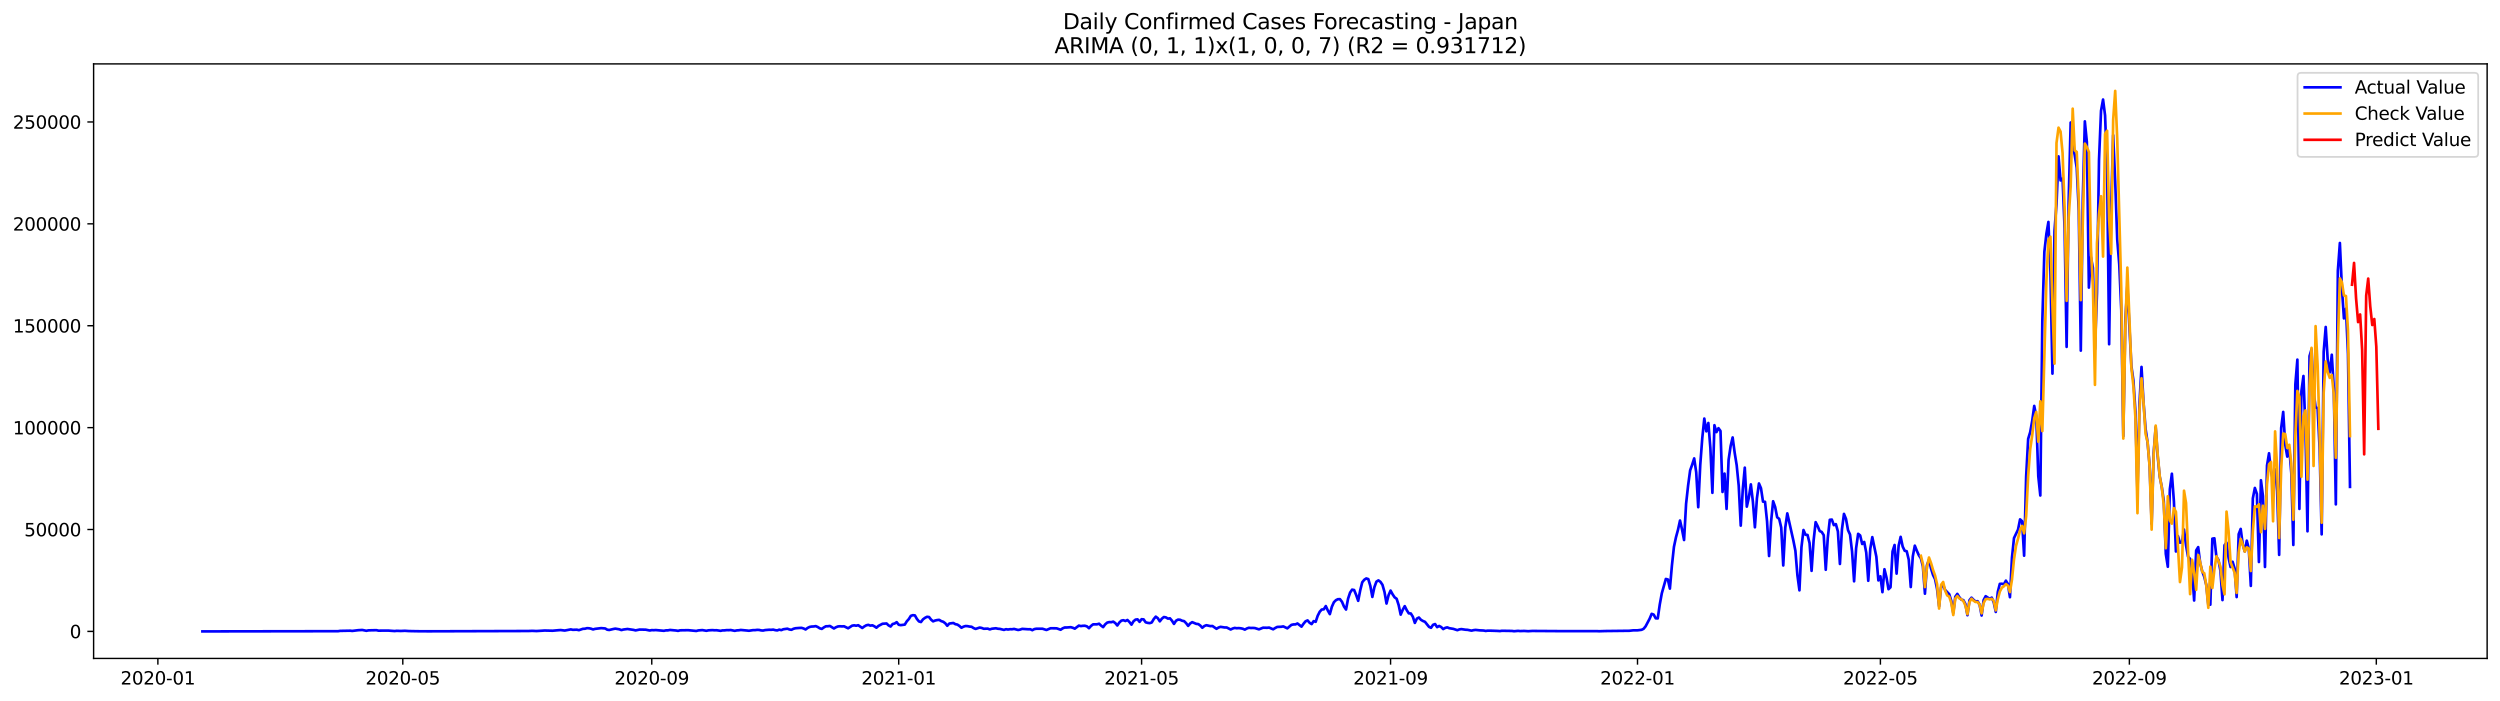 <?xml version="1.0" encoding="utf-8" standalone="no"?>
<!DOCTYPE svg PUBLIC "-//W3C//DTD SVG 1.1//EN"
  "http://www.w3.org/Graphics/SVG/1.1/DTD/svg11.dtd">
<svg xmlns:xlink="http://www.w3.org/1999/xlink" width="1398.775pt" height="392.274pt" viewBox="0 0 1398.775 392.274" xmlns="http://www.w3.org/2000/svg" version="1.1">
 <defs>
  <style type="text/css">*{stroke-linejoin: round; stroke-linecap: butt}</style>
 </defs>
 <g id="figure_1">
  <g id="patch_1">
   <path d="M 0 392.274 
L 1398.775 392.274 
L 1398.775 0 
L 0 0 
z
" style="fill: #ffffff"/>
  </g>
  <g id="axes_1">
   <g id="patch_2">
    <path d="M 52.375 368.396 
L 1391.575 368.396 
L 1391.575 35.755 
L 52.375 35.755 
z
" style="fill: #ffffff"/>
   </g>
   <g id="matplotlib.axis_1">
    <g id="xtick_1">
     <g id="line2d_1">
      <defs>
       <path id="md5c7b3326c" d="M 0 0 
L 0 3.5 
" style="stroke: #000000; stroke-width: 0.8"/>
      </defs>
      <g>
       <use xlink:href="#md5c7b3326c" x="88.332" y="368.396" style="stroke: #000000; stroke-width: 0.8"/>
      </g>
     </g>
     <g id="text_1">
      <!-- 2020-01 -->
      <g transform="translate(67.441 382.994)scale(0.1 -0.1)">
       <defs>
        <path id="DejaVuSans-32" d="M 1228 531 
L 3431 531 
L 3431 0 
L 469 0 
L 469 531 
Q 828 903 1448 1529 
Q 2069 2156 2228 2338 
Q 2531 2678 2651 2914 
Q 2772 3150 2772 3378 
Q 2772 3750 2511 3984 
Q 2250 4219 1831 4219 
Q 1534 4219 1204 4116 
Q 875 4013 500 3803 
L 500 4441 
Q 881 4594 1212 4672 
Q 1544 4750 1819 4750 
Q 2544 4750 2975 4387 
Q 3406 4025 3406 3419 
Q 3406 3131 3298 2873 
Q 3191 2616 2906 2266 
Q 2828 2175 2409 1742 
Q 1991 1309 1228 531 
z
" transform="scale(0.016)"/>
        <path id="DejaVuSans-30" d="M 2034 4250 
Q 1547 4250 1301 3770 
Q 1056 3291 1056 2328 
Q 1056 1369 1301 889 
Q 1547 409 2034 409 
Q 2525 409 2770 889 
Q 3016 1369 3016 2328 
Q 3016 3291 2770 3770 
Q 2525 4250 2034 4250 
z
M 2034 4750 
Q 2819 4750 3233 4129 
Q 3647 3509 3647 2328 
Q 3647 1150 3233 529 
Q 2819 -91 2034 -91 
Q 1250 -91 836 529 
Q 422 1150 422 2328 
Q 422 3509 836 4129 
Q 1250 4750 2034 4750 
z
" transform="scale(0.016)"/>
        <path id="DejaVuSans-2d" d="M 313 2009 
L 1997 2009 
L 1997 1497 
L 313 1497 
L 313 2009 
z
" transform="scale(0.016)"/>
        <path id="DejaVuSans-31" d="M 794 531 
L 1825 531 
L 1825 4091 
L 703 3866 
L 703 4441 
L 1819 4666 
L 2450 4666 
L 2450 531 
L 3481 531 
L 3481 0 
L 794 0 
L 794 531 
z
" transform="scale(0.016)"/>
       </defs>
       <use xlink:href="#DejaVuSans-32"/>
       <use xlink:href="#DejaVuSans-30" x="63.623"/>
       <use xlink:href="#DejaVuSans-32" x="127.246"/>
       <use xlink:href="#DejaVuSans-30" x="190.869"/>
       <use xlink:href="#DejaVuSans-2d" x="254.492"/>
       <use xlink:href="#DejaVuSans-30" x="290.576"/>
       <use xlink:href="#DejaVuSans-31" x="354.199"/>
      </g>
     </g>
    </g>
    <g id="xtick_2">
     <g id="line2d_2">
      <g>
       <use xlink:href="#md5c7b3326c" x="225.367" y="368.396" style="stroke: #000000; stroke-width: 0.8"/>
      </g>
     </g>
     <g id="text_2">
      <!-- 2020-05 -->
      <g transform="translate(204.475 382.994)scale(0.1 -0.1)">
       <defs>
        <path id="DejaVuSans-35" d="M 691 4666 
L 3169 4666 
L 3169 4134 
L 1269 4134 
L 1269 2991 
Q 1406 3038 1543 3061 
Q 1681 3084 1819 3084 
Q 2600 3084 3056 2656 
Q 3513 2228 3513 1497 
Q 3513 744 3044 326 
Q 2575 -91 1722 -91 
Q 1428 -91 1123 -41 
Q 819 9 494 109 
L 494 744 
Q 775 591 1075 516 
Q 1375 441 1709 441 
Q 2250 441 2565 725 
Q 2881 1009 2881 1497 
Q 2881 1984 2565 2268 
Q 2250 2553 1709 2553 
Q 1456 2553 1204 2497 
Q 953 2441 691 2322 
L 691 4666 
z
" transform="scale(0.016)"/>
       </defs>
       <use xlink:href="#DejaVuSans-32"/>
       <use xlink:href="#DejaVuSans-30" x="63.623"/>
       <use xlink:href="#DejaVuSans-32" x="127.246"/>
       <use xlink:href="#DejaVuSans-30" x="190.869"/>
       <use xlink:href="#DejaVuSans-2d" x="254.492"/>
       <use xlink:href="#DejaVuSans-30" x="290.576"/>
       <use xlink:href="#DejaVuSans-35" x="354.199"/>
      </g>
     </g>
    </g>
    <g id="xtick_3">
     <g id="line2d_3">
      <g>
       <use xlink:href="#md5c7b3326c" x="364.666" y="368.396" style="stroke: #000000; stroke-width: 0.8"/>
      </g>
     </g>
     <g id="text_3">
      <!-- 2020-09 -->
      <g transform="translate(343.775 382.994)scale(0.1 -0.1)">
       <defs>
        <path id="DejaVuSans-39" d="M 703 97 
L 703 672 
Q 941 559 1184 500 
Q 1428 441 1663 441 
Q 2288 441 2617 861 
Q 2947 1281 2994 2138 
Q 2813 1869 2534 1725 
Q 2256 1581 1919 1581 
Q 1219 1581 811 2004 
Q 403 2428 403 3163 
Q 403 3881 828 4315 
Q 1253 4750 1959 4750 
Q 2769 4750 3195 4129 
Q 3622 3509 3622 2328 
Q 3622 1225 3098 567 
Q 2575 -91 1691 -91 
Q 1453 -91 1209 -44 
Q 966 3 703 97 
z
M 1959 2075 
Q 2384 2075 2632 2365 
Q 2881 2656 2881 3163 
Q 2881 3666 2632 3958 
Q 2384 4250 1959 4250 
Q 1534 4250 1286 3958 
Q 1038 3666 1038 3163 
Q 1038 2656 1286 2365 
Q 1534 2075 1959 2075 
z
" transform="scale(0.016)"/>
       </defs>
       <use xlink:href="#DejaVuSans-32"/>
       <use xlink:href="#DejaVuSans-30" x="63.623"/>
       <use xlink:href="#DejaVuSans-32" x="127.246"/>
       <use xlink:href="#DejaVuSans-30" x="190.869"/>
       <use xlink:href="#DejaVuSans-2d" x="254.492"/>
       <use xlink:href="#DejaVuSans-30" x="290.576"/>
       <use xlink:href="#DejaVuSans-39" x="354.199"/>
      </g>
     </g>
    </g>
    <g id="xtick_4">
     <g id="line2d_4">
      <g>
       <use xlink:href="#md5c7b3326c" x="502.833" y="368.396" style="stroke: #000000; stroke-width: 0.8"/>
      </g>
     </g>
     <g id="text_4">
      <!-- 2021-01 -->
      <g transform="translate(481.942 382.994)scale(0.1 -0.1)">
       <use xlink:href="#DejaVuSans-32"/>
       <use xlink:href="#DejaVuSans-30" x="63.623"/>
       <use xlink:href="#DejaVuSans-32" x="127.246"/>
       <use xlink:href="#DejaVuSans-31" x="190.869"/>
       <use xlink:href="#DejaVuSans-2d" x="254.492"/>
       <use xlink:href="#DejaVuSans-30" x="290.576"/>
       <use xlink:href="#DejaVuSans-31" x="354.199"/>
      </g>
     </g>
    </g>
    <g id="xtick_5">
     <g id="line2d_5">
      <g>
       <use xlink:href="#md5c7b3326c" x="638.735" y="368.396" style="stroke: #000000; stroke-width: 0.8"/>
      </g>
     </g>
     <g id="text_5">
      <!-- 2021-05 -->
      <g transform="translate(617.844 382.994)scale(0.1 -0.1)">
       <use xlink:href="#DejaVuSans-32"/>
       <use xlink:href="#DejaVuSans-30" x="63.623"/>
       <use xlink:href="#DejaVuSans-32" x="127.246"/>
       <use xlink:href="#DejaVuSans-31" x="190.869"/>
       <use xlink:href="#DejaVuSans-2d" x="254.492"/>
       <use xlink:href="#DejaVuSans-30" x="290.576"/>
       <use xlink:href="#DejaVuSans-35" x="354.199"/>
      </g>
     </g>
    </g>
    <g id="xtick_6">
     <g id="line2d_6">
      <g>
       <use xlink:href="#md5c7b3326c" x="778.035" y="368.396" style="stroke: #000000; stroke-width: 0.8"/>
      </g>
     </g>
     <g id="text_6">
      <!-- 2021-09 -->
      <g transform="translate(757.143 382.994)scale(0.1 -0.1)">
       <use xlink:href="#DejaVuSans-32"/>
       <use xlink:href="#DejaVuSans-30" x="63.623"/>
       <use xlink:href="#DejaVuSans-32" x="127.246"/>
       <use xlink:href="#DejaVuSans-31" x="190.869"/>
       <use xlink:href="#DejaVuSans-2d" x="254.492"/>
       <use xlink:href="#DejaVuSans-30" x="290.576"/>
       <use xlink:href="#DejaVuSans-39" x="354.199"/>
      </g>
     </g>
    </g>
    <g id="xtick_7">
     <g id="line2d_7">
      <g>
       <use xlink:href="#md5c7b3326c" x="916.201" y="368.396" style="stroke: #000000; stroke-width: 0.8"/>
      </g>
     </g>
     <g id="text_7">
      <!-- 2022-01 -->
      <g transform="translate(895.31 382.994)scale(0.1 -0.1)">
       <use xlink:href="#DejaVuSans-32"/>
       <use xlink:href="#DejaVuSans-30" x="63.623"/>
       <use xlink:href="#DejaVuSans-32" x="127.246"/>
       <use xlink:href="#DejaVuSans-32" x="190.869"/>
       <use xlink:href="#DejaVuSans-2d" x="254.492"/>
       <use xlink:href="#DejaVuSans-30" x="290.576"/>
       <use xlink:href="#DejaVuSans-31" x="354.199"/>
      </g>
     </g>
    </g>
    <g id="xtick_8">
     <g id="line2d_8">
      <g>
       <use xlink:href="#md5c7b3326c" x="1052.103" y="368.396" style="stroke: #000000; stroke-width: 0.8"/>
      </g>
     </g>
     <g id="text_8">
      <!-- 2022-05 -->
      <g transform="translate(1031.212 382.994)scale(0.1 -0.1)">
       <use xlink:href="#DejaVuSans-32"/>
       <use xlink:href="#DejaVuSans-30" x="63.623"/>
       <use xlink:href="#DejaVuSans-32" x="127.246"/>
       <use xlink:href="#DejaVuSans-32" x="190.869"/>
       <use xlink:href="#DejaVuSans-2d" x="254.492"/>
       <use xlink:href="#DejaVuSans-30" x="290.576"/>
       <use xlink:href="#DejaVuSans-35" x="354.199"/>
      </g>
     </g>
    </g>
    <g id="xtick_9">
     <g id="line2d_9">
      <g>
       <use xlink:href="#md5c7b3326c" x="1191.403" y="368.396" style="stroke: #000000; stroke-width: 0.8"/>
      </g>
     </g>
     <g id="text_9">
      <!-- 2022-09 -->
      <g transform="translate(1170.511 382.994)scale(0.1 -0.1)">
       <use xlink:href="#DejaVuSans-32"/>
       <use xlink:href="#DejaVuSans-30" x="63.623"/>
       <use xlink:href="#DejaVuSans-32" x="127.246"/>
       <use xlink:href="#DejaVuSans-32" x="190.869"/>
       <use xlink:href="#DejaVuSans-2d" x="254.492"/>
       <use xlink:href="#DejaVuSans-30" x="290.576"/>
       <use xlink:href="#DejaVuSans-39" x="354.199"/>
      </g>
     </g>
    </g>
    <g id="xtick_10">
     <g id="line2d_10">
      <g>
       <use xlink:href="#md5c7b3326c" x="1329.57" y="368.396" style="stroke: #000000; stroke-width: 0.8"/>
      </g>
     </g>
     <g id="text_10">
      <!-- 2023-01 -->
      <g transform="translate(1308.678 382.994)scale(0.1 -0.1)">
       <defs>
        <path id="DejaVuSans-33" d="M 2597 2516 
Q 3050 2419 3304 2112 
Q 3559 1806 3559 1356 
Q 3559 666 3084 287 
Q 2609 -91 1734 -91 
Q 1441 -91 1130 -33 
Q 819 25 488 141 
L 488 750 
Q 750 597 1062 519 
Q 1375 441 1716 441 
Q 2309 441 2620 675 
Q 2931 909 2931 1356 
Q 2931 1769 2642 2001 
Q 2353 2234 1838 2234 
L 1294 2234 
L 1294 2753 
L 1863 2753 
Q 2328 2753 2575 2939 
Q 2822 3125 2822 3475 
Q 2822 3834 2567 4026 
Q 2313 4219 1838 4219 
Q 1578 4219 1281 4162 
Q 984 4106 628 3988 
L 628 4550 
Q 988 4650 1302 4700 
Q 1616 4750 1894 4750 
Q 2613 4750 3031 4423 
Q 3450 4097 3450 3541 
Q 3450 3153 3228 2886 
Q 3006 2619 2597 2516 
z
" transform="scale(0.016)"/>
       </defs>
       <use xlink:href="#DejaVuSans-32"/>
       <use xlink:href="#DejaVuSans-30" x="63.623"/>
       <use xlink:href="#DejaVuSans-32" x="127.246"/>
       <use xlink:href="#DejaVuSans-33" x="190.869"/>
       <use xlink:href="#DejaVuSans-2d" x="254.492"/>
       <use xlink:href="#DejaVuSans-30" x="290.576"/>
       <use xlink:href="#DejaVuSans-31" x="354.199"/>
      </g>
     </g>
    </g>
   </g>
   <g id="matplotlib.axis_2">
    <g id="ytick_1">
     <g id="line2d_11">
      <defs>
       <path id="m8def65233e" d="M 0 0 
L -3.5 0 
" style="stroke: #000000; stroke-width: 0.8"/>
      </defs>
      <g>
       <use xlink:href="#m8def65233e" x="52.375" y="353.276" style="stroke: #000000; stroke-width: 0.8"/>
      </g>
     </g>
     <g id="text_11">
      <!-- 0 -->
      <g transform="translate(39.013 357.075)scale(0.1 -0.1)">
       <use xlink:href="#DejaVuSans-30"/>
      </g>
     </g>
    </g>
    <g id="ytick_2">
     <g id="line2d_12">
      <g>
       <use xlink:href="#m8def65233e" x="52.375" y="296.267" style="stroke: #000000; stroke-width: 0.8"/>
      </g>
     </g>
     <g id="text_12">
      <!-- 50000 -->
      <g transform="translate(13.562 300.066)scale(0.1 -0.1)">
       <use xlink:href="#DejaVuSans-35"/>
       <use xlink:href="#DejaVuSans-30" x="63.623"/>
       <use xlink:href="#DejaVuSans-30" x="127.246"/>
       <use xlink:href="#DejaVuSans-30" x="190.869"/>
       <use xlink:href="#DejaVuSans-30" x="254.492"/>
      </g>
     </g>
    </g>
    <g id="ytick_3">
     <g id="line2d_13">
      <g>
       <use xlink:href="#m8def65233e" x="52.375" y="239.258" style="stroke: #000000; stroke-width: 0.8"/>
      </g>
     </g>
     <g id="text_13">
      <!-- 100000 -->
      <g transform="translate(7.2 243.057)scale(0.1 -0.1)">
       <use xlink:href="#DejaVuSans-31"/>
       <use xlink:href="#DejaVuSans-30" x="63.623"/>
       <use xlink:href="#DejaVuSans-30" x="127.246"/>
       <use xlink:href="#DejaVuSans-30" x="190.869"/>
       <use xlink:href="#DejaVuSans-30" x="254.492"/>
       <use xlink:href="#DejaVuSans-30" x="318.115"/>
      </g>
     </g>
    </g>
    <g id="ytick_4">
     <g id="line2d_14">
      <g>
       <use xlink:href="#m8def65233e" x="52.375" y="182.25" style="stroke: #000000; stroke-width: 0.8"/>
      </g>
     </g>
     <g id="text_14">
      <!-- 150000 -->
      <g transform="translate(7.2 186.049)scale(0.1 -0.1)">
       <use xlink:href="#DejaVuSans-31"/>
       <use xlink:href="#DejaVuSans-35" x="63.623"/>
       <use xlink:href="#DejaVuSans-30" x="127.246"/>
       <use xlink:href="#DejaVuSans-30" x="190.869"/>
       <use xlink:href="#DejaVuSans-30" x="254.492"/>
       <use xlink:href="#DejaVuSans-30" x="318.115"/>
      </g>
     </g>
    </g>
    <g id="ytick_5">
     <g id="line2d_15">
      <g>
       <use xlink:href="#m8def65233e" x="52.375" y="125.241" style="stroke: #000000; stroke-width: 0.8"/>
      </g>
     </g>
     <g id="text_15">
      <!-- 200000 -->
      <g transform="translate(7.2 129.04)scale(0.1 -0.1)">
       <use xlink:href="#DejaVuSans-32"/>
       <use xlink:href="#DejaVuSans-30" x="63.623"/>
       <use xlink:href="#DejaVuSans-30" x="127.246"/>
       <use xlink:href="#DejaVuSans-30" x="190.869"/>
       <use xlink:href="#DejaVuSans-30" x="254.492"/>
       <use xlink:href="#DejaVuSans-30" x="318.115"/>
      </g>
     </g>
    </g>
    <g id="ytick_6">
     <g id="line2d_16">
      <g>
       <use xlink:href="#m8def65233e" x="52.375" y="68.232" style="stroke: #000000; stroke-width: 0.8"/>
      </g>
     </g>
     <g id="text_16">
      <!-- 250000 -->
      <g transform="translate(7.2 72.032)scale(0.1 -0.1)">
       <use xlink:href="#DejaVuSans-32"/>
       <use xlink:href="#DejaVuSans-35" x="63.623"/>
       <use xlink:href="#DejaVuSans-30" x="127.246"/>
       <use xlink:href="#DejaVuSans-30" x="190.869"/>
       <use xlink:href="#DejaVuSans-30" x="254.492"/>
       <use xlink:href="#DejaVuSans-30" x="318.115"/>
      </g>
     </g>
    </g>
   </g>
   <g id="line2d_17">
    <path d="M 113.248 353.276 
L 183.464 353.165 
L 189.126 353.168 
L 190.259 352.986 
L 195.921 352.875 
L 197.054 353.009 
L 200.451 352.598 
L 202.716 352.476 
L 204.982 352.933 
L 206.114 352.701 
L 208.379 352.634 
L 210.644 352.603 
L 211.777 352.858 
L 215.174 352.824 
L 217.439 352.837 
L 220.837 353.081 
L 221.969 352.952 
L 224.234 353.038 
L 226.499 352.93 
L 228.764 353.084 
L 233.294 353.176 
L 235.559 353.197 
L 238.957 353.218 
L 241.222 353.216 
L 295.583 353.054 
L 297.848 352.963 
L 300.113 353.075 
L 303.51 352.871 
L 304.643 352.785 
L 309.173 352.896 
L 312.571 352.595 
L 313.703 352.522 
L 315.968 352.799 
L 319.366 352.157 
L 320.498 352.387 
L 322.763 352.319 
L 323.896 352.591 
L 326.161 351.827 
L 327.293 351.784 
L 328.426 351.467 
L 329.558 351.526 
L 330.691 351.758 
L 331.823 352.175 
L 332.956 351.855 
L 336.353 351.446 
L 338.618 351.633 
L 339.751 352.32 
L 340.883 352.481 
L 343.148 351.939 
L 344.281 351.729 
L 346.546 352.116 
L 347.679 352.538 
L 348.811 352.231 
L 351.076 351.932 
L 354.474 352.427 
L 355.606 352.713 
L 357.871 352.246 
L 361.269 352.313 
L 363.534 352.778 
L 364.666 352.554 
L 365.799 352.601 
L 366.931 352.526 
L 371.461 352.944 
L 372.594 352.695 
L 373.726 352.696 
L 374.859 352.464 
L 378.256 352.775 
L 379.389 352.972 
L 380.521 352.67 
L 385.052 352.596 
L 389.582 353.026 
L 390.714 352.726 
L 392.979 352.547 
L 395.244 352.931 
L 396.377 352.675 
L 398.642 352.554 
L 399.774 352.658 
L 400.907 352.621 
L 403.172 352.957 
L 404.304 352.705 
L 405.437 352.699 
L 406.569 352.561 
L 407.702 352.588 
L 408.834 352.502 
L 411.099 352.959 
L 412.232 352.708 
L 413.364 352.646 
L 414.497 352.468 
L 417.894 352.785 
L 419.027 352.915 
L 421.292 352.574 
L 422.425 352.573 
L 423.557 352.426 
L 424.69 352.448 
L 425.822 352.713 
L 426.955 352.808 
L 428.087 352.539 
L 430.352 352.354 
L 431.485 352.393 
L 432.617 352.276 
L 433.75 352.577 
L 434.882 352.72 
L 436.015 352.289 
L 437.147 352.564 
L 438.28 352.081 
L 440.545 351.756 
L 441.677 352.192 
L 442.81 352.386 
L 443.942 351.813 
L 445.075 351.515 
L 447.34 351.333 
L 448.472 351.297 
L 449.605 351.635 
L 450.737 352.192 
L 451.87 351.337 
L 453.002 350.774 
L 454.135 350.556 
L 455.268 350.515 
L 456.4 350.32 
L 457.533 350.814 
L 458.665 351.545 
L 459.798 351.874 
L 460.93 351.061 
L 462.063 350.425 
L 463.195 350.39 
L 464.328 350.226 
L 466.593 351.638 
L 467.725 350.958 
L 468.858 350.503 
L 469.99 350.406 
L 471.123 350.48 
L 472.255 350.416 
L 474.52 351.53 
L 476.785 350.072 
L 477.918 349.89 
L 479.05 350.089 
L 480.183 349.813 
L 482.448 351.359 
L 483.58 350.509 
L 484.713 349.86 
L 485.845 349.617 
L 486.978 350.041 
L 488.11 349.868 
L 489.243 350.435 
L 490.376 351.211 
L 491.508 350.204 
L 493.773 349.004 
L 496.038 348.846 
L 497.171 349.919 
L 498.303 350.543 
L 499.436 349.14 
L 500.568 348.862 
L 501.701 348.108 
L 502.833 349.563 
L 503.966 349.774 
L 506.231 349.464 
L 507.363 347.633 
L 508.496 346.379 
L 509.628 344.562 
L 510.761 344.203 
L 511.893 344.321 
L 513.026 346.311 
L 514.158 347.682 
L 515.291 348.034 
L 516.423 346.529 
L 517.556 345.687 
L 518.688 345.097 
L 519.821 345.246 
L 520.953 346.708 
L 522.086 347.646 
L 523.218 347.193 
L 524.351 346.934 
L 525.483 346.818 
L 526.616 347.51 
L 527.749 347.887 
L 528.881 348.726 
L 530.014 350.125 
L 531.146 348.882 
L 533.411 348.565 
L 534.544 349.242 
L 535.676 349.465 
L 536.809 350.228 
L 537.941 351.231 
L 539.074 350.626 
L 540.206 350.272 
L 541.339 350.336 
L 542.471 350.573 
L 543.604 350.679 
L 544.736 351.417 
L 545.869 351.888 
L 548.134 351.125 
L 549.266 351.349 
L 550.399 351.793 
L 552.664 351.723 
L 553.796 352.175 
L 554.929 351.784 
L 557.194 351.524 
L 558.326 351.792 
L 559.459 351.87 
L 561.724 352.432 
L 562.857 352.043 
L 563.989 352.225 
L 565.122 352.049 
L 566.254 352.074 
L 567.387 351.892 
L 569.652 352.48 
L 570.784 352.263 
L 571.917 351.858 
L 575.314 352.086 
L 576.447 352.054 
L 577.579 352.591 
L 578.712 351.991 
L 579.844 351.778 
L 583.242 351.772 
L 585.507 352.483 
L 587.772 351.528 
L 591.169 351.547 
L 593.434 352.345 
L 594.567 351.565 
L 595.699 351.09 
L 596.832 351.092 
L 599.097 350.914 
L 600.23 351.244 
L 601.362 351.742 
L 603.627 350.034 
L 604.76 350.305 
L 605.892 350.135 
L 607.025 350.115 
L 608.157 350.463 
L 609.29 351.484 
L 610.422 350.236 
L 611.555 349.344 
L 613.82 349.299 
L 614.952 348.983 
L 616.085 350.042 
L 617.217 350.877 
L 618.35 349.34 
L 619.482 348.365 
L 620.615 348.066 
L 621.747 348.117 
L 622.88 347.811 
L 624.012 348.619 
L 625.145 349.966 
L 626.277 348.316 
L 627.41 347.249 
L 628.542 347.014 
L 629.675 347.456 
L 630.807 346.896 
L 631.94 348.032 
L 633.073 349.497 
L 634.205 347.619 
L 635.338 346.682 
L 636.47 346.534 
L 637.603 347.935 
L 638.735 346.454 
L 639.868 346.56 
L 641 348.186 
L 642.133 348.498 
L 643.265 348.646 
L 644.398 348.293 
L 645.53 346.377 
L 646.663 345.023 
L 647.795 345.883 
L 648.928 347.643 
L 650.06 346.167 
L 651.193 345.236 
L 652.325 345.438 
L 653.458 346.136 
L 654.59 345.959 
L 655.723 347.283 
L 656.855 349.083 
L 657.988 347.319 
L 659.12 346.673 
L 660.253 346.763 
L 661.385 347.295 
L 662.518 347.535 
L 663.65 348.67 
L 664.783 350.184 
L 665.915 348.838 
L 667.048 348.107 
L 669.313 349.053 
L 670.446 349.179 
L 671.578 349.999 
L 672.711 351.233 
L 673.843 350.267 
L 674.976 349.816 
L 677.241 350.32 
L 678.373 350.254 
L 680.638 351.816 
L 681.771 351.131 
L 682.903 350.724 
L 685.168 351.07 
L 686.301 351.062 
L 688.566 352.212 
L 689.698 351.66 
L 690.831 351.329 
L 691.963 351.508 
L 693.096 351.428 
L 694.228 351.545 
L 695.361 351.786 
L 696.493 352.286 
L 697.626 351.639 
L 698.758 351.246 
L 699.891 351.367 
L 701.023 351.326 
L 702.156 351.416 
L 704.421 352.134 
L 706.686 351.2 
L 708.951 351.252 
L 710.084 351.134 
L 712.349 352.102 
L 713.481 351.374 
L 714.614 350.78 
L 716.879 350.68 
L 718.011 350.473 
L 720.276 351.56 
L 722.541 349.636 
L 723.674 349.378 
L 724.806 349.361 
L 725.939 348.845 
L 728.204 350.621 
L 729.336 348.99 
L 730.469 347.633 
L 731.601 347.12 
L 732.734 348.448 
L 733.866 349.178 
L 734.999 347.53 
L 736.131 347.906 
L 737.264 344.53 
L 738.396 342.298 
L 739.529 341.016 
L 740.662 340.926 
L 741.794 339.112 
L 742.927 341.591 
L 744.059 343.609 
L 745.192 339.478 
L 746.324 336.957 
L 747.457 335.811 
L 748.589 335.253 
L 749.722 335.237 
L 750.854 336.713 
L 751.987 339.39 
L 753.119 341.038 
L 754.252 335.001 
L 755.384 331.573 
L 756.517 329.907 
L 757.649 330.127 
L 758.782 332.88 
L 759.914 336.165 
L 761.047 330.352 
L 762.179 325.802 
L 763.312 324.382 
L 764.444 323.64 
L 765.577 324.016 
L 766.709 327.798 
L 767.842 333.979 
L 768.974 328.569 
L 770.107 325.443 
L 771.239 324.728 
L 772.372 325.548 
L 773.504 327.212 
L 774.637 331.228 
L 775.77 337.685 
L 776.902 333.073 
L 778.035 330.44 
L 779.167 332.506 
L 780.3 334.211 
L 781.432 335.017 
L 782.565 338.559 
L 783.697 343.899 
L 784.83 341.182 
L 785.962 339.151 
L 787.095 341.422 
L 788.227 343.175 
L 789.36 343.24 
L 790.492 345.051 
L 791.625 348.518 
L 792.757 346.116 
L 793.89 345.512 
L 795.022 346.787 
L 796.155 347.446 
L 797.287 347.917 
L 799.552 350.743 
L 800.685 351.257 
L 801.817 349.578 
L 802.95 349.17 
L 804.082 350.887 
L 805.215 350.231 
L 806.347 350.84 
L 807.48 351.967 
L 808.612 351.312 
L 809.745 351.015 
L 810.877 351.48 
L 813.143 351.858 
L 815.408 352.593 
L 816.54 352.159 
L 817.673 351.993 
L 819.938 352.333 
L 821.07 352.393 
L 823.335 352.855 
L 824.468 352.583 
L 825.6 352.442 
L 827.865 352.686 
L 830.13 352.788 
L 831.263 353.013 
L 832.395 352.852 
L 834.66 352.884 
L 838.058 353.011 
L 839.19 353.103 
L 840.323 352.922 
L 845.985 353.016 
L 847.118 353.18 
L 849.383 352.974 
L 850.516 353.095 
L 852.781 353.013 
L 855.046 353.161 
L 857.311 353.017 
L 875.431 353.138 
L 893.551 353.122 
L 894.684 353.188 
L 898.081 353.076 
L 911.671 352.919 
L 913.936 352.666 
L 916.201 352.673 
L 918.467 352.385 
L 919.599 351.832 
L 920.732 350.439 
L 922.997 346.156 
L 924.129 343.457 
L 925.262 343.878 
L 926.394 345.944 
L 927.527 346.008 
L 928.659 338.185 
L 929.792 331.98 
L 932.057 323.935 
L 933.189 324.225 
L 934.322 329.334 
L 935.454 316.4 
L 936.587 305.983 
L 937.719 300.625 
L 938.852 296.444 
L 939.984 291.238 
L 941.117 296.286 
L 942.249 302.151 
L 943.382 281.885 
L 944.514 271.643 
L 945.647 263.188 
L 946.779 260.023 
L 947.912 256.487 
L 949.044 264.221 
L 950.177 283.772 
L 951.309 260.137 
L 952.442 245.089 
L 953.574 234.194 
L 954.707 241.337 
L 955.84 236.664 
L 956.972 250.676 
L 958.105 275.739 
L 959.237 237.908 
L 960.37 241.768 
L 961.502 239.574 
L 962.635 241.141 
L 963.767 275.25 
L 964.9 264.986 
L 966.032 284.74 
L 967.165 257.279 
L 968.297 249.6 
L 969.43 244.754 
L 970.562 253.285 
L 971.695 260.33 
L 972.827 271.76 
L 973.96 294.09 
L 975.092 273.9 
L 976.225 261.662 
L 977.357 283.472 
L 978.49 278.435 
L 979.622 271.014 
L 980.755 280.651 
L 981.887 295.022 
L 983.02 278.745 
L 984.152 270.499 
L 985.285 273.158 
L 986.417 280.661 
L 987.55 280.771 
L 988.682 291.669 
L 989.815 311.087 
L 990.948 291.777 
L 992.08 280.456 
L 993.213 283.653 
L 994.345 289.442 
L 995.478 290.308 
L 996.61 295.187 
L 997.743 316.381 
L 998.875 295.201 
L 1000.008 287.246 
L 1003.405 302.432 
L 1004.538 308.17 
L 1005.67 321.846 
L 1006.803 330.299 
L 1007.935 306.116 
L 1009.068 296.551 
L 1010.2 299.189 
L 1011.333 299.312 
L 1012.465 303.851 
L 1013.598 319.39 
L 1014.73 302.432 
L 1015.863 292.152 
L 1016.995 294.387 
L 1018.128 297.112 
L 1019.26 297.625 
L 1020.393 299.441 
L 1021.525 318.78 
L 1022.658 301.058 
L 1023.79 290.839 
L 1024.923 290.704 
L 1026.056 293.834 
L 1027.188 293.269 
L 1028.321 297.352 
L 1029.453 315.54 
L 1030.586 296.185 
L 1031.718 287.526 
L 1032.851 290.337 
L 1033.983 296.612 
L 1035.116 299.09 
L 1036.248 308.575 
L 1037.381 325.25 
L 1038.513 306.727 
L 1039.646 298.683 
L 1040.778 299.561 
L 1041.911 304.364 
L 1043.043 303.231 
L 1044.176 309.179 
L 1045.308 324.951 
L 1046.441 307.042 
L 1047.573 300.538 
L 1049.838 311.467 
L 1050.971 324.735 
L 1052.103 322.457 
L 1053.236 331.318 
L 1054.368 318.485 
L 1055.501 323.104 
L 1056.633 329.66 
L 1057.766 328.585 
L 1058.898 308.549 
L 1060.031 304.925 
L 1061.163 320.948 
L 1062.296 305.4 
L 1063.429 300.374 
L 1064.561 305.79 
L 1065.694 308.159 
L 1066.826 308.433 
L 1067.959 313.129 
L 1069.091 328.436 
L 1070.224 311.323 
L 1071.356 305.311 
L 1072.489 308.159 
L 1073.621 310.698 
L 1074.754 312.403 
L 1075.886 316.971 
L 1077.019 332.174 
L 1078.151 316.229 
L 1079.284 313.255 
L 1080.416 318.03 
L 1081.549 321.702 
L 1082.681 324.023 
L 1083.814 329.56 
L 1084.946 339.219 
L 1086.079 328.415 
L 1087.211 327.441 
L 1088.344 330.111 
L 1090.609 332.458 
L 1091.741 336.066 
L 1092.874 342.899 
L 1094.006 333.869 
L 1095.139 332.288 
L 1096.271 334.134 
L 1097.404 335.507 
L 1098.537 335.788 
L 1099.669 337.95 
L 1100.802 344.22 
L 1101.934 335.815 
L 1103.067 334.412 
L 1104.199 335.553 
L 1105.332 336.518 
L 1106.464 336.359 
L 1107.597 338.292 
L 1108.729 344.388 
L 1109.862 335.724 
L 1110.994 333.576 
L 1113.259 335.058 
L 1114.392 334.379 
L 1115.524 337.031 
L 1116.657 342.382 
L 1117.789 331.181 
L 1118.922 326.682 
L 1120.054 326.611 
L 1121.187 326.909 
L 1122.319 324.885 
L 1123.452 326.725 
L 1124.584 334.138 
L 1125.717 311.964 
L 1126.849 301.062 
L 1129.114 296.303 
L 1130.247 290.584 
L 1131.379 291.609 
L 1132.512 310.912 
L 1133.645 266.629 
L 1134.777 245.552 
L 1135.91 241.793 
L 1137.042 235.482 
L 1138.175 227.119 
L 1139.307 232.905 
L 1140.44 266.451 
L 1141.572 277.235 
L 1142.705 179.375 
L 1143.837 140.937 
L 1144.97 130.839 
L 1146.102 124.178 
L 1147.235 152.044 
L 1148.367 209.044 
L 1149.5 129.343 
L 1150.632 114.295 
L 1151.765 87.498 
L 1152.897 100.958 
L 1154.03 99.895 
L 1155.162 127.781 
L 1156.295 194.075 
L 1157.427 112.795 
L 1158.56 68.565 
L 1159.692 81.115 
L 1160.825 86.826 
L 1161.957 93.909 
L 1163.09 117.92 
L 1164.222 196.181 
L 1165.355 111.028 
L 1166.487 67.904 
L 1167.62 79.51 
L 1168.753 160.908 
L 1169.885 143.892 
L 1171.018 149.936 
L 1172.15 195.39 
L 1173.283 163.86 
L 1174.415 89.484 
L 1175.548 61.979 
L 1176.68 55.692 
L 1177.813 64.593 
L 1178.945 95.428 
L 1180.078 192.602 
L 1181.21 115.605 
L 1182.343 75.655 
L 1183.475 101.472 
L 1184.608 133.971 
L 1185.74 147.976 
L 1186.873 173.406 
L 1188.005 244.014 
L 1189.138 179.306 
L 1190.27 160.007 
L 1192.535 204.846 
L 1193.668 212.907 
L 1194.8 230.343 
L 1195.933 275.787 
L 1197.065 225.415 
L 1198.198 205.302 
L 1199.33 225.183 
L 1200.463 239.898 
L 1201.595 247.583 
L 1202.728 260.363 
L 1203.86 293.033 
L 1204.993 253.433 
L 1206.126 238.997 
L 1207.258 255.353 
L 1208.391 266.673 
L 1209.523 272.379 
L 1210.656 280.252 
L 1211.788 309.907 
L 1212.921 317.108 
L 1214.053 273.677 
L 1215.186 265.057 
L 1216.318 280.489 
L 1217.451 308.566 
L 1218.583 299.959 
L 1219.716 303.643 
L 1220.848 303.439 
L 1221.981 296.291 
L 1223.113 305.191 
L 1224.246 311.493 
L 1225.378 312.688 
L 1226.511 319.855 
L 1227.643 335.983 
L 1228.776 307.984 
L 1229.908 306.12 
L 1231.041 315.148 
L 1232.173 319.705 
L 1233.306 322.736 
L 1234.438 327.284 
L 1235.571 338.41 
L 1236.703 338.313 
L 1237.836 301.392 
L 1238.968 301.181 
L 1240.101 311.539 
L 1241.234 313.212 
L 1242.366 319.456 
L 1243.499 335.749 
L 1244.631 305.053 
L 1245.764 303.615 
L 1246.896 312.104 
L 1248.029 317.254 
L 1249.161 314.312 
L 1250.294 318.075 
L 1251.426 334.061 
L 1252.559 298.882 
L 1253.691 295.932 
L 1254.824 304.548 
L 1255.956 308.519 
L 1257.089 302.512 
L 1258.221 306.972 
L 1259.354 327.803 
L 1260.486 278.845 
L 1261.619 273.012 
L 1262.751 276.345 
L 1263.884 314.437 
L 1265.016 268.709 
L 1266.149 277.571 
L 1267.281 317.221 
L 1268.414 260.464 
L 1269.546 253.613 
L 1270.679 263.684 
L 1271.811 268.797 
L 1272.944 262.648 
L 1274.076 274.724 
L 1275.209 310.456 
L 1276.342 239.457 
L 1277.474 230.477 
L 1278.607 248.829 
L 1279.739 255.478 
L 1280.872 250.789 
L 1282.004 264.659 
L 1283.137 304.905 
L 1284.269 215.046 
L 1285.402 201.221 
L 1286.534 284.742 
L 1287.667 218.918 
L 1288.799 210.381 
L 1289.932 240.996 
L 1291.064 297.274 
L 1292.197 199.243 
L 1293.329 195.48 
L 1294.462 218.506 
L 1295.594 227.939 
L 1296.727 228.323 
L 1297.859 251.155 
L 1298.992 298.979 
L 1300.124 196.756 
L 1301.257 182.953 
L 1302.389 201.558 
L 1303.522 208.371 
L 1304.654 198.485 
L 1305.787 217.397 
L 1306.919 282.202 
L 1308.052 151.472 
L 1309.184 135.951 
L 1310.317 161.167 
L 1311.45 178.143 
L 1312.582 172.692 
L 1313.715 197.942 
L 1314.847 272.413 
L 1314.847 272.413 
" clip-path="url(#pb15d5157a8)" style="fill: none; stroke: #0000ff; stroke-width: 1.5; stroke-linecap: square"/>
   </g>
   <g id="line2d_18">
    <path d="M 1074.754 310.996 
L 1075.886 315.567 
L 1077.019 328.463 
L 1078.151 317.371 
L 1079.284 311.934 
L 1080.416 315.001 
L 1081.549 318.901 
L 1082.681 322.002 
L 1083.814 326.86 
L 1084.946 340.49 
L 1086.079 327.178 
L 1087.211 325.623 
L 1088.344 330.515 
L 1089.476 333.141 
L 1090.609 333.816 
L 1091.741 337.306 
L 1092.874 344.105 
L 1094.006 334.867 
L 1095.139 333.474 
L 1096.271 334.822 
L 1097.404 335.337 
L 1098.537 336.338 
L 1099.669 338.822 
L 1100.802 343.635 
L 1101.934 336.918 
L 1103.067 334.983 
L 1104.199 336.072 
L 1105.332 336.822 
L 1106.464 336.851 
L 1107.597 338.238 
L 1108.729 343.192 
L 1109.862 337.349 
L 1110.994 335.225 
L 1112.127 335.081 
L 1113.259 335.337 
L 1114.392 335.036 
L 1115.524 336.14 
L 1116.657 341.484 
L 1117.789 335.251 
L 1118.922 331.003 
L 1120.054 328.838 
L 1121.187 328.044 
L 1122.319 326.797 
L 1123.452 327.674 
L 1124.584 331.276 
L 1125.717 324.288 
L 1126.849 312.998 
L 1127.982 305.428 
L 1129.114 301.353 
L 1130.247 296.585 
L 1131.379 294.251 
L 1132.512 298.404 
L 1133.645 288.879 
L 1134.777 266.316 
L 1135.91 251.298 
L 1137.042 243.523 
L 1138.175 233.972 
L 1139.307 230.462 
L 1140.44 247.147 
L 1141.572 224.552 
L 1142.705 241.183 
L 1144.97 157.608 
L 1146.102 134.191 
L 1147.235 132.427 
L 1148.367 171.102 
L 1149.5 203.453 
L 1150.632 80.001 
L 1151.765 71.43 
L 1152.897 73.623 
L 1154.03 85.607 
L 1155.162 116.469 
L 1156.295 168.319 
L 1157.427 121.995 
L 1158.56 104.394 
L 1159.692 60.807 
L 1160.825 84.156 
L 1161.957 85.003 
L 1163.09 112.493 
L 1164.222 167.931 
L 1166.487 80.361 
L 1167.62 82.366 
L 1168.753 85.049 
L 1169.885 138.369 
L 1171.018 160.688 
L 1172.15 215.331 
L 1173.283 135.955 
L 1174.415 119.685 
L 1175.548 109.777 
L 1176.68 143.556 
L 1177.813 74.882 
L 1178.945 73.147 
L 1180.078 122.843 
L 1181.21 142.023 
L 1182.343 67.027 
L 1183.475 50.876 
L 1184.608 77.799 
L 1186.873 161.866 
L 1188.005 245.386 
L 1189.138 184.102 
L 1190.27 149.733 
L 1192.535 205.726 
L 1193.668 216.161 
L 1194.8 234.067 
L 1195.933 287.129 
L 1197.065 229.211 
L 1198.198 211.677 
L 1199.33 225.264 
L 1200.463 242.797 
L 1201.595 247.297 
L 1202.728 261.16 
L 1203.86 296.318 
L 1204.993 254.723 
L 1206.126 238.127 
L 1207.258 254.276 
L 1208.391 266.501 
L 1209.523 272.639 
L 1210.656 282.504 
L 1211.788 306.723 
L 1212.921 277.653 
L 1214.053 291.167 
L 1215.186 292.989 
L 1216.318 284.285 
L 1217.451 286.373 
L 1219.716 325.661 
L 1220.848 317.449 
L 1221.981 274.547 
L 1223.113 281.473 
L 1224.246 308.516 
L 1225.378 332.422 
L 1226.511 313.243 
L 1227.643 320.297 
L 1228.776 330.013 
L 1229.908 310.534 
L 1231.041 314.739 
L 1232.173 319.942 
L 1233.306 320.731 
L 1234.438 327.617 
L 1235.571 340.063 
L 1236.703 317.052 
L 1237.836 328.976 
L 1238.968 318.693 
L 1240.101 311.243 
L 1241.234 313.808 
L 1242.366 317.002 
L 1243.499 327.277 
L 1244.631 332.535 
L 1245.764 286.26 
L 1246.896 297.022 
L 1248.029 314.646 
L 1250.294 320.43 
L 1251.426 331.732 
L 1252.559 309.112 
L 1253.691 301.543 
L 1254.824 304.671 
L 1255.956 308.635 
L 1257.089 306.254 
L 1258.221 306.85 
L 1259.354 319.471 
L 1260.486 297.112 
L 1261.619 283.295 
L 1262.751 283.582 
L 1263.884 282.141 
L 1265.016 297.761 
L 1266.149 282.969 
L 1267.281 295.917 
L 1268.414 270.913 
L 1269.546 259.757 
L 1270.679 258.504 
L 1271.811 291.657 
L 1272.944 241.381 
L 1274.076 261.725 
L 1275.209 301.023 
L 1276.342 262.425 
L 1277.474 242.587 
L 1278.607 242.865 
L 1279.739 250.632 
L 1280.872 248.858 
L 1282.004 259.55 
L 1283.137 290.806 
L 1284.269 243.969 
L 1285.402 218.712 
L 1286.534 222.1 
L 1287.667 266.759 
L 1288.799 232.957 
L 1289.932 229.627 
L 1291.064 268.366 
L 1292.197 216.054 
L 1293.329 194.621 
L 1294.462 260.701 
L 1295.594 182.481 
L 1296.727 204.404 
L 1297.859 243.487 
L 1298.992 292.476 
L 1300.124 219.645 
L 1301.257 202.281 
L 1302.389 208.18 
L 1303.522 211.413 
L 1304.654 209.799 
L 1305.787 220.592 
L 1306.919 256.108 
L 1308.052 192.322 
L 1309.184 155.771 
L 1310.317 157.891 
L 1311.45 165.299 
L 1312.582 165.628 
L 1313.715 184.916 
L 1314.847 243.97 
L 1314.847 243.97 
" clip-path="url(#pb15d5157a8)" style="fill: none; stroke: #ffa500; stroke-width: 1.5; stroke-linecap: square"/>
   </g>
   <g id="line2d_19">
    <path d="M 1315.98 159.294 
L 1317.112 147.114 
L 1318.245 166.902 
L 1319.377 180.223 
L 1320.51 175.945 
L 1321.642 195.759 
L 1322.775 254.198 
L 1323.907 165.432 
L 1325.04 155.875 
L 1326.172 171.402 
L 1327.305 181.855 
L 1328.437 178.498 
L 1329.57 194.047 
L 1330.702 239.904 
" clip-path="url(#pb15d5157a8)" style="fill: none; stroke: #ff0000; stroke-width: 1.5; stroke-linecap: square"/>
   </g>
   <g id="patch_3">
    <path d="M 52.375 368.396 
L 52.375 35.755 
" style="fill: none; stroke: #000000; stroke-width: 0.8; stroke-linejoin: miter; stroke-linecap: square"/>
   </g>
   <g id="patch_4">
    <path d="M 1391.575 368.396 
L 1391.575 35.755 
" style="fill: none; stroke: #000000; stroke-width: 0.8; stroke-linejoin: miter; stroke-linecap: square"/>
   </g>
   <g id="patch_5">
    <path d="M 52.375 368.396 
L 1391.575 368.396 
" style="fill: none; stroke: #000000; stroke-width: 0.8; stroke-linejoin: miter; stroke-linecap: square"/>
   </g>
   <g id="patch_6">
    <path d="M 52.375 35.755 
L 1391.575 35.755 
" style="fill: none; stroke: #000000; stroke-width: 0.8; stroke-linejoin: miter; stroke-linecap: square"/>
   </g>
   <g id="text_17">
    <!-- Daily Confirmed Cases Forecasting - Japan -->
    <g transform="translate(594.739 16.318)scale(0.12 -0.12)">
     <defs>
      <path id="DejaVuSans-44" d="M 1259 4147 
L 1259 519 
L 2022 519 
Q 2988 519 3436 956 
Q 3884 1394 3884 2338 
Q 3884 3275 3436 3711 
Q 2988 4147 2022 4147 
L 1259 4147 
z
M 628 4666 
L 1925 4666 
Q 3281 4666 3915 4102 
Q 4550 3538 4550 2338 
Q 4550 1131 3912 565 
Q 3275 0 1925 0 
L 628 0 
L 628 4666 
z
" transform="scale(0.016)"/>
      <path id="DejaVuSans-61" d="M 2194 1759 
Q 1497 1759 1228 1600 
Q 959 1441 959 1056 
Q 959 750 1161 570 
Q 1363 391 1709 391 
Q 2188 391 2477 730 
Q 2766 1069 2766 1631 
L 2766 1759 
L 2194 1759 
z
M 3341 1997 
L 3341 0 
L 2766 0 
L 2766 531 
Q 2569 213 2275 61 
Q 1981 -91 1556 -91 
Q 1019 -91 701 211 
Q 384 513 384 1019 
Q 384 1609 779 1909 
Q 1175 2209 1959 2209 
L 2766 2209 
L 2766 2266 
Q 2766 2663 2505 2880 
Q 2244 3097 1772 3097 
Q 1472 3097 1187 3025 
Q 903 2953 641 2809 
L 641 3341 
Q 956 3463 1253 3523 
Q 1550 3584 1831 3584 
Q 2591 3584 2966 3190 
Q 3341 2797 3341 1997 
z
" transform="scale(0.016)"/>
      <path id="DejaVuSans-69" d="M 603 3500 
L 1178 3500 
L 1178 0 
L 603 0 
L 603 3500 
z
M 603 4863 
L 1178 4863 
L 1178 4134 
L 603 4134 
L 603 4863 
z
" transform="scale(0.016)"/>
      <path id="DejaVuSans-6c" d="M 603 4863 
L 1178 4863 
L 1178 0 
L 603 0 
L 603 4863 
z
" transform="scale(0.016)"/>
      <path id="DejaVuSans-79" d="M 2059 -325 
Q 1816 -950 1584 -1140 
Q 1353 -1331 966 -1331 
L 506 -1331 
L 506 -850 
L 844 -850 
Q 1081 -850 1212 -737 
Q 1344 -625 1503 -206 
L 1606 56 
L 191 3500 
L 800 3500 
L 1894 763 
L 2988 3500 
L 3597 3500 
L 2059 -325 
z
" transform="scale(0.016)"/>
      <path id="DejaVuSans-20" transform="scale(0.016)"/>
      <path id="DejaVuSans-43" d="M 4122 4306 
L 4122 3641 
Q 3803 3938 3442 4084 
Q 3081 4231 2675 4231 
Q 1875 4231 1450 3742 
Q 1025 3253 1025 2328 
Q 1025 1406 1450 917 
Q 1875 428 2675 428 
Q 3081 428 3442 575 
Q 3803 722 4122 1019 
L 4122 359 
Q 3791 134 3420 21 
Q 3050 -91 2638 -91 
Q 1578 -91 968 557 
Q 359 1206 359 2328 
Q 359 3453 968 4101 
Q 1578 4750 2638 4750 
Q 3056 4750 3426 4639 
Q 3797 4528 4122 4306 
z
" transform="scale(0.016)"/>
      <path id="DejaVuSans-6f" d="M 1959 3097 
Q 1497 3097 1228 2736 
Q 959 2375 959 1747 
Q 959 1119 1226 758 
Q 1494 397 1959 397 
Q 2419 397 2687 759 
Q 2956 1122 2956 1747 
Q 2956 2369 2687 2733 
Q 2419 3097 1959 3097 
z
M 1959 3584 
Q 2709 3584 3137 3096 
Q 3566 2609 3566 1747 
Q 3566 888 3137 398 
Q 2709 -91 1959 -91 
Q 1206 -91 779 398 
Q 353 888 353 1747 
Q 353 2609 779 3096 
Q 1206 3584 1959 3584 
z
" transform="scale(0.016)"/>
      <path id="DejaVuSans-6e" d="M 3513 2113 
L 3513 0 
L 2938 0 
L 2938 2094 
Q 2938 2591 2744 2837 
Q 2550 3084 2163 3084 
Q 1697 3084 1428 2787 
Q 1159 2491 1159 1978 
L 1159 0 
L 581 0 
L 581 3500 
L 1159 3500 
L 1159 2956 
Q 1366 3272 1645 3428 
Q 1925 3584 2291 3584 
Q 2894 3584 3203 3211 
Q 3513 2838 3513 2113 
z
" transform="scale(0.016)"/>
      <path id="DejaVuSans-66" d="M 2375 4863 
L 2375 4384 
L 1825 4384 
Q 1516 4384 1395 4259 
Q 1275 4134 1275 3809 
L 1275 3500 
L 2222 3500 
L 2222 3053 
L 1275 3053 
L 1275 0 
L 697 0 
L 697 3053 
L 147 3053 
L 147 3500 
L 697 3500 
L 697 3744 
Q 697 4328 969 4595 
Q 1241 4863 1831 4863 
L 2375 4863 
z
" transform="scale(0.016)"/>
      <path id="DejaVuSans-72" d="M 2631 2963 
Q 2534 3019 2420 3045 
Q 2306 3072 2169 3072 
Q 1681 3072 1420 2755 
Q 1159 2438 1159 1844 
L 1159 0 
L 581 0 
L 581 3500 
L 1159 3500 
L 1159 2956 
Q 1341 3275 1631 3429 
Q 1922 3584 2338 3584 
Q 2397 3584 2469 3576 
Q 2541 3569 2628 3553 
L 2631 2963 
z
" transform="scale(0.016)"/>
      <path id="DejaVuSans-6d" d="M 3328 2828 
Q 3544 3216 3844 3400 
Q 4144 3584 4550 3584 
Q 5097 3584 5394 3201 
Q 5691 2819 5691 2113 
L 5691 0 
L 5113 0 
L 5113 2094 
Q 5113 2597 4934 2840 
Q 4756 3084 4391 3084 
Q 3944 3084 3684 2787 
Q 3425 2491 3425 1978 
L 3425 0 
L 2847 0 
L 2847 2094 
Q 2847 2600 2669 2842 
Q 2491 3084 2119 3084 
Q 1678 3084 1418 2786 
Q 1159 2488 1159 1978 
L 1159 0 
L 581 0 
L 581 3500 
L 1159 3500 
L 1159 2956 
Q 1356 3278 1631 3431 
Q 1906 3584 2284 3584 
Q 2666 3584 2933 3390 
Q 3200 3197 3328 2828 
z
" transform="scale(0.016)"/>
      <path id="DejaVuSans-65" d="M 3597 1894 
L 3597 1613 
L 953 1613 
Q 991 1019 1311 708 
Q 1631 397 2203 397 
Q 2534 397 2845 478 
Q 3156 559 3463 722 
L 3463 178 
Q 3153 47 2828 -22 
Q 2503 -91 2169 -91 
Q 1331 -91 842 396 
Q 353 884 353 1716 
Q 353 2575 817 3079 
Q 1281 3584 2069 3584 
Q 2775 3584 3186 3129 
Q 3597 2675 3597 1894 
z
M 3022 2063 
Q 3016 2534 2758 2815 
Q 2500 3097 2075 3097 
Q 1594 3097 1305 2825 
Q 1016 2553 972 2059 
L 3022 2063 
z
" transform="scale(0.016)"/>
      <path id="DejaVuSans-64" d="M 2906 2969 
L 2906 4863 
L 3481 4863 
L 3481 0 
L 2906 0 
L 2906 525 
Q 2725 213 2448 61 
Q 2172 -91 1784 -91 
Q 1150 -91 751 415 
Q 353 922 353 1747 
Q 353 2572 751 3078 
Q 1150 3584 1784 3584 
Q 2172 3584 2448 3432 
Q 2725 3281 2906 2969 
z
M 947 1747 
Q 947 1113 1208 752 
Q 1469 391 1925 391 
Q 2381 391 2643 752 
Q 2906 1113 2906 1747 
Q 2906 2381 2643 2742 
Q 2381 3103 1925 3103 
Q 1469 3103 1208 2742 
Q 947 2381 947 1747 
z
" transform="scale(0.016)"/>
      <path id="DejaVuSans-73" d="M 2834 3397 
L 2834 2853 
Q 2591 2978 2328 3040 
Q 2066 3103 1784 3103 
Q 1356 3103 1142 2972 
Q 928 2841 928 2578 
Q 928 2378 1081 2264 
Q 1234 2150 1697 2047 
L 1894 2003 
Q 2506 1872 2764 1633 
Q 3022 1394 3022 966 
Q 3022 478 2636 193 
Q 2250 -91 1575 -91 
Q 1294 -91 989 -36 
Q 684 19 347 128 
L 347 722 
Q 666 556 975 473 
Q 1284 391 1588 391 
Q 1994 391 2212 530 
Q 2431 669 2431 922 
Q 2431 1156 2273 1281 
Q 2116 1406 1581 1522 
L 1381 1569 
Q 847 1681 609 1914 
Q 372 2147 372 2553 
Q 372 3047 722 3315 
Q 1072 3584 1716 3584 
Q 2034 3584 2315 3537 
Q 2597 3491 2834 3397 
z
" transform="scale(0.016)"/>
      <path id="DejaVuSans-46" d="M 628 4666 
L 3309 4666 
L 3309 4134 
L 1259 4134 
L 1259 2759 
L 3109 2759 
L 3109 2228 
L 1259 2228 
L 1259 0 
L 628 0 
L 628 4666 
z
" transform="scale(0.016)"/>
      <path id="DejaVuSans-63" d="M 3122 3366 
L 3122 2828 
Q 2878 2963 2633 3030 
Q 2388 3097 2138 3097 
Q 1578 3097 1268 2742 
Q 959 2388 959 1747 
Q 959 1106 1268 751 
Q 1578 397 2138 397 
Q 2388 397 2633 464 
Q 2878 531 3122 666 
L 3122 134 
Q 2881 22 2623 -34 
Q 2366 -91 2075 -91 
Q 1284 -91 818 406 
Q 353 903 353 1747 
Q 353 2603 823 3093 
Q 1294 3584 2113 3584 
Q 2378 3584 2631 3529 
Q 2884 3475 3122 3366 
z
" transform="scale(0.016)"/>
      <path id="DejaVuSans-74" d="M 1172 4494 
L 1172 3500 
L 2356 3500 
L 2356 3053 
L 1172 3053 
L 1172 1153 
Q 1172 725 1289 603 
Q 1406 481 1766 481 
L 2356 481 
L 2356 0 
L 1766 0 
Q 1100 0 847 248 
Q 594 497 594 1153 
L 594 3053 
L 172 3053 
L 172 3500 
L 594 3500 
L 594 4494 
L 1172 4494 
z
" transform="scale(0.016)"/>
      <path id="DejaVuSans-67" d="M 2906 1791 
Q 2906 2416 2648 2759 
Q 2391 3103 1925 3103 
Q 1463 3103 1205 2759 
Q 947 2416 947 1791 
Q 947 1169 1205 825 
Q 1463 481 1925 481 
Q 2391 481 2648 825 
Q 2906 1169 2906 1791 
z
M 3481 434 
Q 3481 -459 3084 -895 
Q 2688 -1331 1869 -1331 
Q 1566 -1331 1297 -1286 
Q 1028 -1241 775 -1147 
L 775 -588 
Q 1028 -725 1275 -790 
Q 1522 -856 1778 -856 
Q 2344 -856 2625 -561 
Q 2906 -266 2906 331 
L 2906 616 
Q 2728 306 2450 153 
Q 2172 0 1784 0 
Q 1141 0 747 490 
Q 353 981 353 1791 
Q 353 2603 747 3093 
Q 1141 3584 1784 3584 
Q 2172 3584 2450 3431 
Q 2728 3278 2906 2969 
L 2906 3500 
L 3481 3500 
L 3481 434 
z
" transform="scale(0.016)"/>
      <path id="DejaVuSans-4a" d="M 628 4666 
L 1259 4666 
L 1259 325 
Q 1259 -519 939 -900 
Q 619 -1281 -91 -1281 
L -331 -1281 
L -331 -750 
L -134 -750 
Q 284 -750 456 -515 
Q 628 -281 628 325 
L 628 4666 
z
" transform="scale(0.016)"/>
      <path id="DejaVuSans-70" d="M 1159 525 
L 1159 -1331 
L 581 -1331 
L 581 3500 
L 1159 3500 
L 1159 2969 
Q 1341 3281 1617 3432 
Q 1894 3584 2278 3584 
Q 2916 3584 3314 3078 
Q 3713 2572 3713 1747 
Q 3713 922 3314 415 
Q 2916 -91 2278 -91 
Q 1894 -91 1617 61 
Q 1341 213 1159 525 
z
M 3116 1747 
Q 3116 2381 2855 2742 
Q 2594 3103 2138 3103 
Q 1681 3103 1420 2742 
Q 1159 2381 1159 1747 
Q 1159 1113 1420 752 
Q 1681 391 2138 391 
Q 2594 391 2855 752 
Q 3116 1113 3116 1747 
z
" transform="scale(0.016)"/>
     </defs>
     <use xlink:href="#DejaVuSans-44"/>
     <use xlink:href="#DejaVuSans-61" x="77.002"/>
     <use xlink:href="#DejaVuSans-69" x="138.281"/>
     <use xlink:href="#DejaVuSans-6c" x="166.064"/>
     <use xlink:href="#DejaVuSans-79" x="193.848"/>
     <use xlink:href="#DejaVuSans-20" x="253.027"/>
     <use xlink:href="#DejaVuSans-43" x="284.814"/>
     <use xlink:href="#DejaVuSans-6f" x="354.639"/>
     <use xlink:href="#DejaVuSans-6e" x="415.82"/>
     <use xlink:href="#DejaVuSans-66" x="479.199"/>
     <use xlink:href="#DejaVuSans-69" x="514.404"/>
     <use xlink:href="#DejaVuSans-72" x="542.188"/>
     <use xlink:href="#DejaVuSans-6d" x="581.551"/>
     <use xlink:href="#DejaVuSans-65" x="678.963"/>
     <use xlink:href="#DejaVuSans-64" x="740.486"/>
     <use xlink:href="#DejaVuSans-20" x="803.963"/>
     <use xlink:href="#DejaVuSans-43" x="835.75"/>
     <use xlink:href="#DejaVuSans-61" x="905.574"/>
     <use xlink:href="#DejaVuSans-73" x="966.854"/>
     <use xlink:href="#DejaVuSans-65" x="1018.953"/>
     <use xlink:href="#DejaVuSans-73" x="1080.477"/>
     <use xlink:href="#DejaVuSans-20" x="1132.576"/>
     <use xlink:href="#DejaVuSans-46" x="1164.363"/>
     <use xlink:href="#DejaVuSans-6f" x="1218.258"/>
     <use xlink:href="#DejaVuSans-72" x="1279.439"/>
     <use xlink:href="#DejaVuSans-65" x="1318.303"/>
     <use xlink:href="#DejaVuSans-63" x="1379.826"/>
     <use xlink:href="#DejaVuSans-61" x="1434.807"/>
     <use xlink:href="#DejaVuSans-73" x="1496.086"/>
     <use xlink:href="#DejaVuSans-74" x="1548.186"/>
     <use xlink:href="#DejaVuSans-69" x="1587.395"/>
     <use xlink:href="#DejaVuSans-6e" x="1615.178"/>
     <use xlink:href="#DejaVuSans-67" x="1678.557"/>
     <use xlink:href="#DejaVuSans-20" x="1742.033"/>
     <use xlink:href="#DejaVuSans-2d" x="1773.82"/>
     <use xlink:href="#DejaVuSans-20" x="1809.904"/>
     <use xlink:href="#DejaVuSans-4a" x="1841.691"/>
     <use xlink:href="#DejaVuSans-61" x="1871.184"/>
     <use xlink:href="#DejaVuSans-70" x="1932.463"/>
     <use xlink:href="#DejaVuSans-61" x="1995.939"/>
     <use xlink:href="#DejaVuSans-6e" x="2057.219"/>
    </g>
    <!-- ARIMA (0, 1, 1)x(1, 0, 0, 7) (R2 = 0.931712) -->
    <g transform="translate(589.991 29.756)scale(0.12 -0.12)">
     <defs>
      <path id="DejaVuSans-41" d="M 2188 4044 
L 1331 1722 
L 3047 1722 
L 2188 4044 
z
M 1831 4666 
L 2547 4666 
L 4325 0 
L 3669 0 
L 3244 1197 
L 1141 1197 
L 716 0 
L 50 0 
L 1831 4666 
z
" transform="scale(0.016)"/>
      <path id="DejaVuSans-52" d="M 2841 2188 
Q 3044 2119 3236 1894 
Q 3428 1669 3622 1275 
L 4263 0 
L 3584 0 
L 2988 1197 
Q 2756 1666 2539 1819 
Q 2322 1972 1947 1972 
L 1259 1972 
L 1259 0 
L 628 0 
L 628 4666 
L 2053 4666 
Q 2853 4666 3247 4331 
Q 3641 3997 3641 3322 
Q 3641 2881 3436 2590 
Q 3231 2300 2841 2188 
z
M 1259 4147 
L 1259 2491 
L 2053 2491 
Q 2509 2491 2742 2702 
Q 2975 2913 2975 3322 
Q 2975 3731 2742 3939 
Q 2509 4147 2053 4147 
L 1259 4147 
z
" transform="scale(0.016)"/>
      <path id="DejaVuSans-49" d="M 628 4666 
L 1259 4666 
L 1259 0 
L 628 0 
L 628 4666 
z
" transform="scale(0.016)"/>
      <path id="DejaVuSans-4d" d="M 628 4666 
L 1569 4666 
L 2759 1491 
L 3956 4666 
L 4897 4666 
L 4897 0 
L 4281 0 
L 4281 4097 
L 3078 897 
L 2444 897 
L 1241 4097 
L 1241 0 
L 628 0 
L 628 4666 
z
" transform="scale(0.016)"/>
      <path id="DejaVuSans-28" d="M 1984 4856 
Q 1566 4138 1362 3434 
Q 1159 2731 1159 2009 
Q 1159 1288 1364 580 
Q 1569 -128 1984 -844 
L 1484 -844 
Q 1016 -109 783 600 
Q 550 1309 550 2009 
Q 550 2706 781 3412 
Q 1013 4119 1484 4856 
L 1984 4856 
z
" transform="scale(0.016)"/>
      <path id="DejaVuSans-2c" d="M 750 794 
L 1409 794 
L 1409 256 
L 897 -744 
L 494 -744 
L 750 256 
L 750 794 
z
" transform="scale(0.016)"/>
      <path id="DejaVuSans-29" d="M 513 4856 
L 1013 4856 
Q 1481 4119 1714 3412 
Q 1947 2706 1947 2009 
Q 1947 1309 1714 600 
Q 1481 -109 1013 -844 
L 513 -844 
Q 928 -128 1133 580 
Q 1338 1288 1338 2009 
Q 1338 2731 1133 3434 
Q 928 4138 513 4856 
z
" transform="scale(0.016)"/>
      <path id="DejaVuSans-78" d="M 3513 3500 
L 2247 1797 
L 3578 0 
L 2900 0 
L 1881 1375 
L 863 0 
L 184 0 
L 1544 1831 
L 300 3500 
L 978 3500 
L 1906 2253 
L 2834 3500 
L 3513 3500 
z
" transform="scale(0.016)"/>
      <path id="DejaVuSans-37" d="M 525 4666 
L 3525 4666 
L 3525 4397 
L 1831 0 
L 1172 0 
L 2766 4134 
L 525 4134 
L 525 4666 
z
" transform="scale(0.016)"/>
      <path id="DejaVuSans-3d" d="M 678 2906 
L 4684 2906 
L 4684 2381 
L 678 2381 
L 678 2906 
z
M 678 1631 
L 4684 1631 
L 4684 1100 
L 678 1100 
L 678 1631 
z
" transform="scale(0.016)"/>
      <path id="DejaVuSans-2e" d="M 684 794 
L 1344 794 
L 1344 0 
L 684 0 
L 684 794 
z
" transform="scale(0.016)"/>
     </defs>
     <use xlink:href="#DejaVuSans-41"/>
     <use xlink:href="#DejaVuSans-52" x="68.408"/>
     <use xlink:href="#DejaVuSans-49" x="137.891"/>
     <use xlink:href="#DejaVuSans-4d" x="167.383"/>
     <use xlink:href="#DejaVuSans-41" x="253.662"/>
     <use xlink:href="#DejaVuSans-20" x="322.07"/>
     <use xlink:href="#DejaVuSans-28" x="353.857"/>
     <use xlink:href="#DejaVuSans-30" x="392.871"/>
     <use xlink:href="#DejaVuSans-2c" x="456.494"/>
     <use xlink:href="#DejaVuSans-20" x="488.281"/>
     <use xlink:href="#DejaVuSans-31" x="520.068"/>
     <use xlink:href="#DejaVuSans-2c" x="583.691"/>
     <use xlink:href="#DejaVuSans-20" x="615.479"/>
     <use xlink:href="#DejaVuSans-31" x="647.266"/>
     <use xlink:href="#DejaVuSans-29" x="710.889"/>
     <use xlink:href="#DejaVuSans-78" x="749.902"/>
     <use xlink:href="#DejaVuSans-28" x="809.082"/>
     <use xlink:href="#DejaVuSans-31" x="848.096"/>
     <use xlink:href="#DejaVuSans-2c" x="911.719"/>
     <use xlink:href="#DejaVuSans-20" x="943.506"/>
     <use xlink:href="#DejaVuSans-30" x="975.293"/>
     <use xlink:href="#DejaVuSans-2c" x="1038.916"/>
     <use xlink:href="#DejaVuSans-20" x="1070.703"/>
     <use xlink:href="#DejaVuSans-30" x="1102.49"/>
     <use xlink:href="#DejaVuSans-2c" x="1166.113"/>
     <use xlink:href="#DejaVuSans-20" x="1197.9"/>
     <use xlink:href="#DejaVuSans-37" x="1229.688"/>
     <use xlink:href="#DejaVuSans-29" x="1293.311"/>
     <use xlink:href="#DejaVuSans-20" x="1332.324"/>
     <use xlink:href="#DejaVuSans-28" x="1364.111"/>
     <use xlink:href="#DejaVuSans-52" x="1403.125"/>
     <use xlink:href="#DejaVuSans-32" x="1472.607"/>
     <use xlink:href="#DejaVuSans-20" x="1536.23"/>
     <use xlink:href="#DejaVuSans-3d" x="1568.018"/>
     <use xlink:href="#DejaVuSans-20" x="1651.807"/>
     <use xlink:href="#DejaVuSans-30" x="1683.594"/>
     <use xlink:href="#DejaVuSans-2e" x="1747.217"/>
     <use xlink:href="#DejaVuSans-39" x="1779.004"/>
     <use xlink:href="#DejaVuSans-33" x="1842.627"/>
     <use xlink:href="#DejaVuSans-31" x="1906.25"/>
     <use xlink:href="#DejaVuSans-37" x="1969.873"/>
     <use xlink:href="#DejaVuSans-31" x="2033.496"/>
     <use xlink:href="#DejaVuSans-32" x="2097.119"/>
     <use xlink:href="#DejaVuSans-29" x="2160.742"/>
    </g>
   </g>
   <g id="legend_1">
    <g id="patch_7">
     <path d="M 1287.495 87.79 
L 1384.575 87.79 
Q 1386.575 87.79 1386.575 85.79 
L 1386.575 42.755 
Q 1386.575 40.755 1384.575 40.755 
L 1287.495 40.755 
Q 1285.495 40.755 1285.495 42.755 
L 1285.495 85.79 
Q 1285.495 87.79 1287.495 87.79 
z
" style="fill: #ffffff; opacity: 0.8; stroke: #cccccc; stroke-linejoin: miter"/>
    </g>
    <g id="line2d_20">
     <path d="M 1289.495 48.854 
L 1299.495 48.854 
L 1309.495 48.854 
" style="fill: none; stroke: #0000ff; stroke-width: 1.5; stroke-linecap: square"/>
    </g>
    <g id="text_18">
     <!-- Actual Value -->
     <g transform="translate(1317.495 52.354)scale(0.1 -0.1)">
      <defs>
       <path id="DejaVuSans-75" d="M 544 1381 
L 544 3500 
L 1119 3500 
L 1119 1403 
Q 1119 906 1312 657 
Q 1506 409 1894 409 
Q 2359 409 2629 706 
Q 2900 1003 2900 1516 
L 2900 3500 
L 3475 3500 
L 3475 0 
L 2900 0 
L 2900 538 
Q 2691 219 2414 64 
Q 2138 -91 1772 -91 
Q 1169 -91 856 284 
Q 544 659 544 1381 
z
M 1991 3584 
L 1991 3584 
z
" transform="scale(0.016)"/>
       <path id="DejaVuSans-56" d="M 1831 0 
L 50 4666 
L 709 4666 
L 2188 738 
L 3669 4666 
L 4325 4666 
L 2547 0 
L 1831 0 
z
" transform="scale(0.016)"/>
      </defs>
      <use xlink:href="#DejaVuSans-41"/>
      <use xlink:href="#DejaVuSans-63" x="66.658"/>
      <use xlink:href="#DejaVuSans-74" x="121.639"/>
      <use xlink:href="#DejaVuSans-75" x="160.848"/>
      <use xlink:href="#DejaVuSans-61" x="224.227"/>
      <use xlink:href="#DejaVuSans-6c" x="285.506"/>
      <use xlink:href="#DejaVuSans-20" x="313.289"/>
      <use xlink:href="#DejaVuSans-56" x="345.076"/>
      <use xlink:href="#DejaVuSans-61" x="405.734"/>
      <use xlink:href="#DejaVuSans-6c" x="467.014"/>
      <use xlink:href="#DejaVuSans-75" x="494.797"/>
      <use xlink:href="#DejaVuSans-65" x="558.176"/>
     </g>
    </g>
    <g id="line2d_21">
     <path d="M 1289.495 63.532 
L 1299.495 63.532 
L 1309.495 63.532 
" style="fill: none; stroke: #ffa500; stroke-width: 1.5; stroke-linecap: square"/>
    </g>
    <g id="text_19">
     <!-- Check Value -->
     <g transform="translate(1317.495 67.032)scale(0.1 -0.1)">
      <defs>
       <path id="DejaVuSans-68" d="M 3513 2113 
L 3513 0 
L 2938 0 
L 2938 2094 
Q 2938 2591 2744 2837 
Q 2550 3084 2163 3084 
Q 1697 3084 1428 2787 
Q 1159 2491 1159 1978 
L 1159 0 
L 581 0 
L 581 4863 
L 1159 4863 
L 1159 2956 
Q 1366 3272 1645 3428 
Q 1925 3584 2291 3584 
Q 2894 3584 3203 3211 
Q 3513 2838 3513 2113 
z
" transform="scale(0.016)"/>
       <path id="DejaVuSans-6b" d="M 581 4863 
L 1159 4863 
L 1159 1991 
L 2875 3500 
L 3609 3500 
L 1753 1863 
L 3688 0 
L 2938 0 
L 1159 1709 
L 1159 0 
L 581 0 
L 581 4863 
z
" transform="scale(0.016)"/>
      </defs>
      <use xlink:href="#DejaVuSans-43"/>
      <use xlink:href="#DejaVuSans-68" x="69.824"/>
      <use xlink:href="#DejaVuSans-65" x="133.203"/>
      <use xlink:href="#DejaVuSans-63" x="194.727"/>
      <use xlink:href="#DejaVuSans-6b" x="249.707"/>
      <use xlink:href="#DejaVuSans-20" x="307.617"/>
      <use xlink:href="#DejaVuSans-56" x="339.404"/>
      <use xlink:href="#DejaVuSans-61" x="400.062"/>
      <use xlink:href="#DejaVuSans-6c" x="461.342"/>
      <use xlink:href="#DejaVuSans-75" x="489.125"/>
      <use xlink:href="#DejaVuSans-65" x="552.504"/>
     </g>
    </g>
    <g id="line2d_22">
     <path d="M 1289.495 78.21 
L 1299.495 78.21 
L 1309.495 78.21 
" style="fill: none; stroke: #ff0000; stroke-width: 1.5; stroke-linecap: square"/>
    </g>
    <g id="text_20">
     <!-- Predict Value -->
     <g transform="translate(1317.495 81.71)scale(0.1 -0.1)">
      <defs>
       <path id="DejaVuSans-50" d="M 1259 4147 
L 1259 2394 
L 2053 2394 
Q 2494 2394 2734 2622 
Q 2975 2850 2975 3272 
Q 2975 3691 2734 3919 
Q 2494 4147 2053 4147 
L 1259 4147 
z
M 628 4666 
L 2053 4666 
Q 2838 4666 3239 4311 
Q 3641 3956 3641 3272 
Q 3641 2581 3239 2228 
Q 2838 1875 2053 1875 
L 1259 1875 
L 1259 0 
L 628 0 
L 628 4666 
z
" transform="scale(0.016)"/>
      </defs>
      <use xlink:href="#DejaVuSans-50"/>
      <use xlink:href="#DejaVuSans-72" x="58.553"/>
      <use xlink:href="#DejaVuSans-65" x="97.416"/>
      <use xlink:href="#DejaVuSans-64" x="158.939"/>
      <use xlink:href="#DejaVuSans-69" x="222.416"/>
      <use xlink:href="#DejaVuSans-63" x="250.199"/>
      <use xlink:href="#DejaVuSans-74" x="305.18"/>
      <use xlink:href="#DejaVuSans-20" x="344.389"/>
      <use xlink:href="#DejaVuSans-56" x="376.176"/>
      <use xlink:href="#DejaVuSans-61" x="436.834"/>
      <use xlink:href="#DejaVuSans-6c" x="498.113"/>
      <use xlink:href="#DejaVuSans-75" x="525.896"/>
      <use xlink:href="#DejaVuSans-65" x="589.275"/>
     </g>
    </g>
   </g>
  </g>
 </g>
 <defs>
  <clipPath id="pb15d5157a8">
   <rect x="52.375" y="35.755" width="1339.2" height="332.64"/>
  </clipPath>
 </defs>
</svg>
